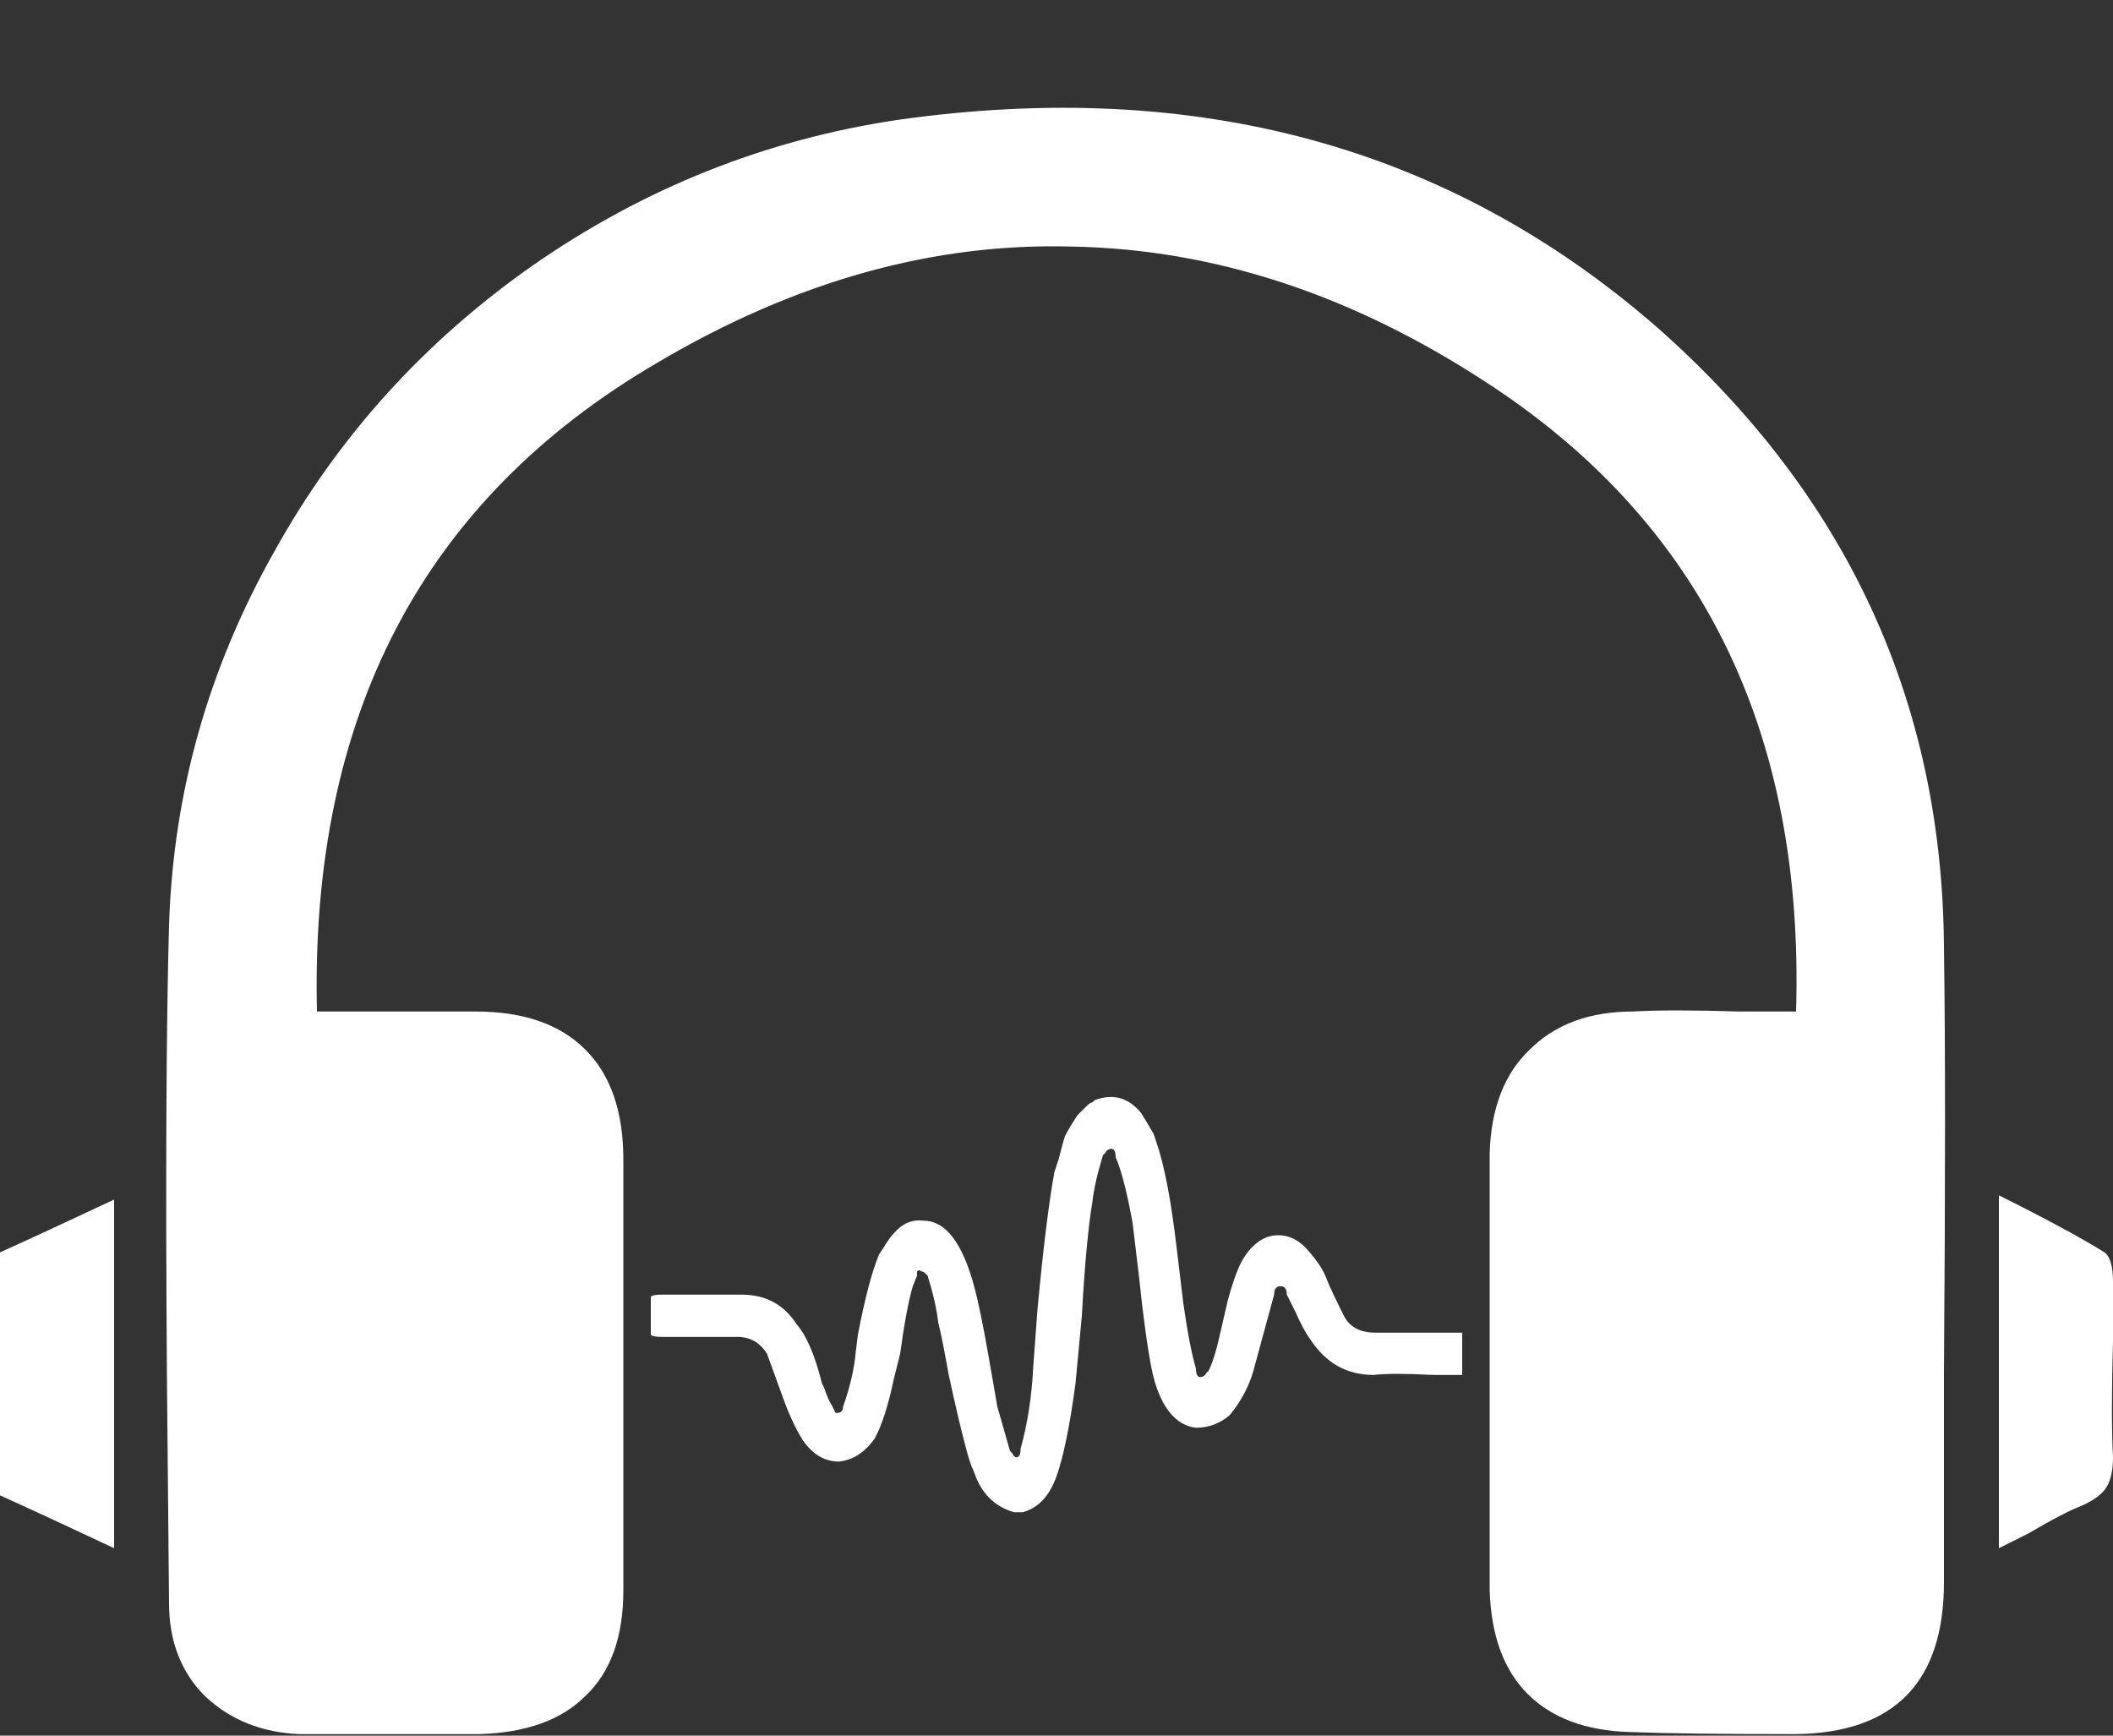 <svg width="28" height="23" viewBox="0 0 28 23" fill="none" xmlns="http://www.w3.org/2000/svg">
<rect x="0" y="0" width="28" height="23" fill="#333333" stroke="none"/>
<path d="M18.228 17.66C18.023 17.66 17.883 17.585 17.808 17.436C17.696 17.212 17.621 17.053 17.584 16.96C17.547 16.848 17.463 16.717 17.332 16.568C17.201 16.419 17.052 16.353 16.884 16.372C16.735 16.391 16.604 16.484 16.492 16.652C16.417 16.764 16.343 16.96 16.268 17.24L16.184 17.604C16.128 17.865 16.072 18.052 16.016 18.164L15.988 18.192C15.969 18.229 15.941 18.248 15.904 18.248C15.867 18.248 15.848 18.211 15.848 18.136C15.792 17.949 15.736 17.66 15.68 17.268L15.596 16.568C15.521 15.915 15.428 15.429 15.316 15.112L15.288 15.028C15.213 14.897 15.157 14.804 15.12 14.748C14.952 14.543 14.747 14.487 14.504 14.58L14.476 14.608C14.457 14.608 14.429 14.627 14.392 14.664L14.28 14.776C14.205 14.888 14.149 14.981 14.112 15.056C14.093 15.112 14.065 15.215 14.028 15.364L13.972 15.532C13.897 15.943 13.823 16.549 13.748 17.352L13.692 18.108C13.673 18.5 13.617 18.864 13.524 19.2C13.524 19.275 13.505 19.312 13.468 19.312C13.449 19.312 13.431 19.293 13.412 19.256L13.384 19.228L13.216 18.64L13.104 17.996C13.029 17.567 12.964 17.249 12.908 17.044C12.833 16.764 12.74 16.549 12.628 16.4C12.516 16.251 12.385 16.176 12.236 16.176C12.087 16.157 11.956 16.213 11.844 16.344C11.807 16.381 11.76 16.447 11.704 16.54L11.648 16.624C11.555 16.848 11.461 17.203 11.368 17.688L11.34 17.912C11.321 18.136 11.265 18.379 11.172 18.64C11.172 18.696 11.144 18.724 11.088 18.724C11.069 18.724 11.06 18.715 11.06 18.696L11.032 18.64C10.995 18.584 10.957 18.5 10.92 18.388L10.892 18.332C10.799 17.959 10.687 17.697 10.556 17.548C10.388 17.287 10.145 17.156 9.828 17.156H8.764C8.689 17.156 8.643 17.165 8.624 17.184V17.688C8.643 17.707 8.689 17.716 8.764 17.716H9.772C9.94 17.716 10.071 17.791 10.164 17.94L10.388 18.556C10.463 18.761 10.547 18.939 10.64 19.088C10.771 19.275 10.929 19.368 11.116 19.368C11.303 19.349 11.461 19.247 11.592 19.06C11.685 18.892 11.769 18.631 11.844 18.276L11.928 17.94C11.984 17.529 12.04 17.231 12.096 17.044L12.152 16.904C12.152 16.885 12.152 16.867 12.152 16.848C12.171 16.829 12.189 16.829 12.208 16.848C12.227 16.848 12.245 16.857 12.264 16.876L12.292 16.904C12.367 17.147 12.413 17.352 12.432 17.52C12.469 17.669 12.516 17.903 12.572 18.22C12.665 18.649 12.74 18.967 12.796 19.172C12.833 19.321 12.871 19.433 12.908 19.508C13.001 19.788 13.179 19.965 13.44 20.04H13.552C13.757 19.984 13.907 19.825 14 19.564C14.093 19.303 14.177 18.892 14.252 18.332L14.336 17.436C14.373 16.764 14.42 16.26 14.476 15.924C14.495 15.756 14.541 15.551 14.616 15.308L14.644 15.28C14.663 15.243 14.691 15.224 14.728 15.224C14.765 15.224 14.784 15.261 14.784 15.336C14.859 15.504 14.933 15.793 15.008 16.204L15.092 16.904C15.148 17.445 15.204 17.856 15.26 18.136C15.297 18.323 15.353 18.481 15.428 18.612C15.54 18.799 15.68 18.901 15.848 18.92C16.016 18.92 16.165 18.864 16.296 18.752C16.464 18.547 16.576 18.323 16.632 18.08L16.884 17.156C16.884 17.081 16.912 17.044 16.968 17.044C17.024 17.044 17.052 17.081 17.052 17.156L17.164 17.38C17.239 17.548 17.304 17.669 17.36 17.744C17.565 18.061 17.845 18.22 18.2 18.22C18.368 18.201 18.629 18.201 18.984 18.22H19.376V17.66H18.228ZM0 19.816C0.373 19.984 0.877 20.217 1.512 20.516V15.896C0.877 16.195 0.373 16.428 0 16.596V19.816ZM21.952 4.332C19.208 1.943 15.857 1.028 11.9 1.588C10.145 1.849 8.531 2.493 7.056 3.52C5.619 4.528 4.48 5.788 3.64 7.3C2.763 8.849 2.296 10.501 2.24 12.256C2.203 13.581 2.193 15.579 2.212 18.248L2.24 21.244C2.24 21.748 2.399 22.159 2.716 22.476C3.052 22.793 3.472 22.961 3.976 22.98H6.356C6.972 22.961 7.439 22.793 7.756 22.476C8.092 22.159 8.26 21.692 8.26 21.076V15.364C8.26 14.729 8.092 14.244 7.756 13.908C7.42 13.572 6.935 13.404 6.3 13.404H4.2C4.107 9.484 5.609 6.619 8.708 4.808C10.537 3.725 12.376 3.212 14.224 3.268C16.091 3.305 17.911 3.903 19.684 5.06C22.54 6.908 23.912 9.689 23.8 13.404H23.044C22.428 13.385 21.961 13.385 21.644 13.404C21.065 13.404 20.608 13.572 20.272 13.908C19.936 14.225 19.759 14.683 19.74 15.28V21.076C19.759 21.673 19.927 22.131 20.244 22.448C20.561 22.765 21.009 22.933 21.588 22.952C22.073 22.971 22.811 22.98 23.8 22.98C25.107 22.961 25.76 22.289 25.76 20.964V18.164C25.779 15.681 25.779 13.815 25.76 12.564C25.741 9.297 24.472 6.553 21.952 4.332ZM28 16.988C28 16.783 27.963 16.652 27.888 16.596C27.589 16.409 27.123 16.157 26.488 15.84V20.516L26.88 20.32C27.197 20.133 27.431 20.012 27.58 19.956C27.748 19.881 27.86 19.797 27.916 19.704C27.972 19.611 28 19.48 28 19.312C27.981 18.957 27.981 18.444 28 17.772V16.988Z" fill="white"/>
</svg>
